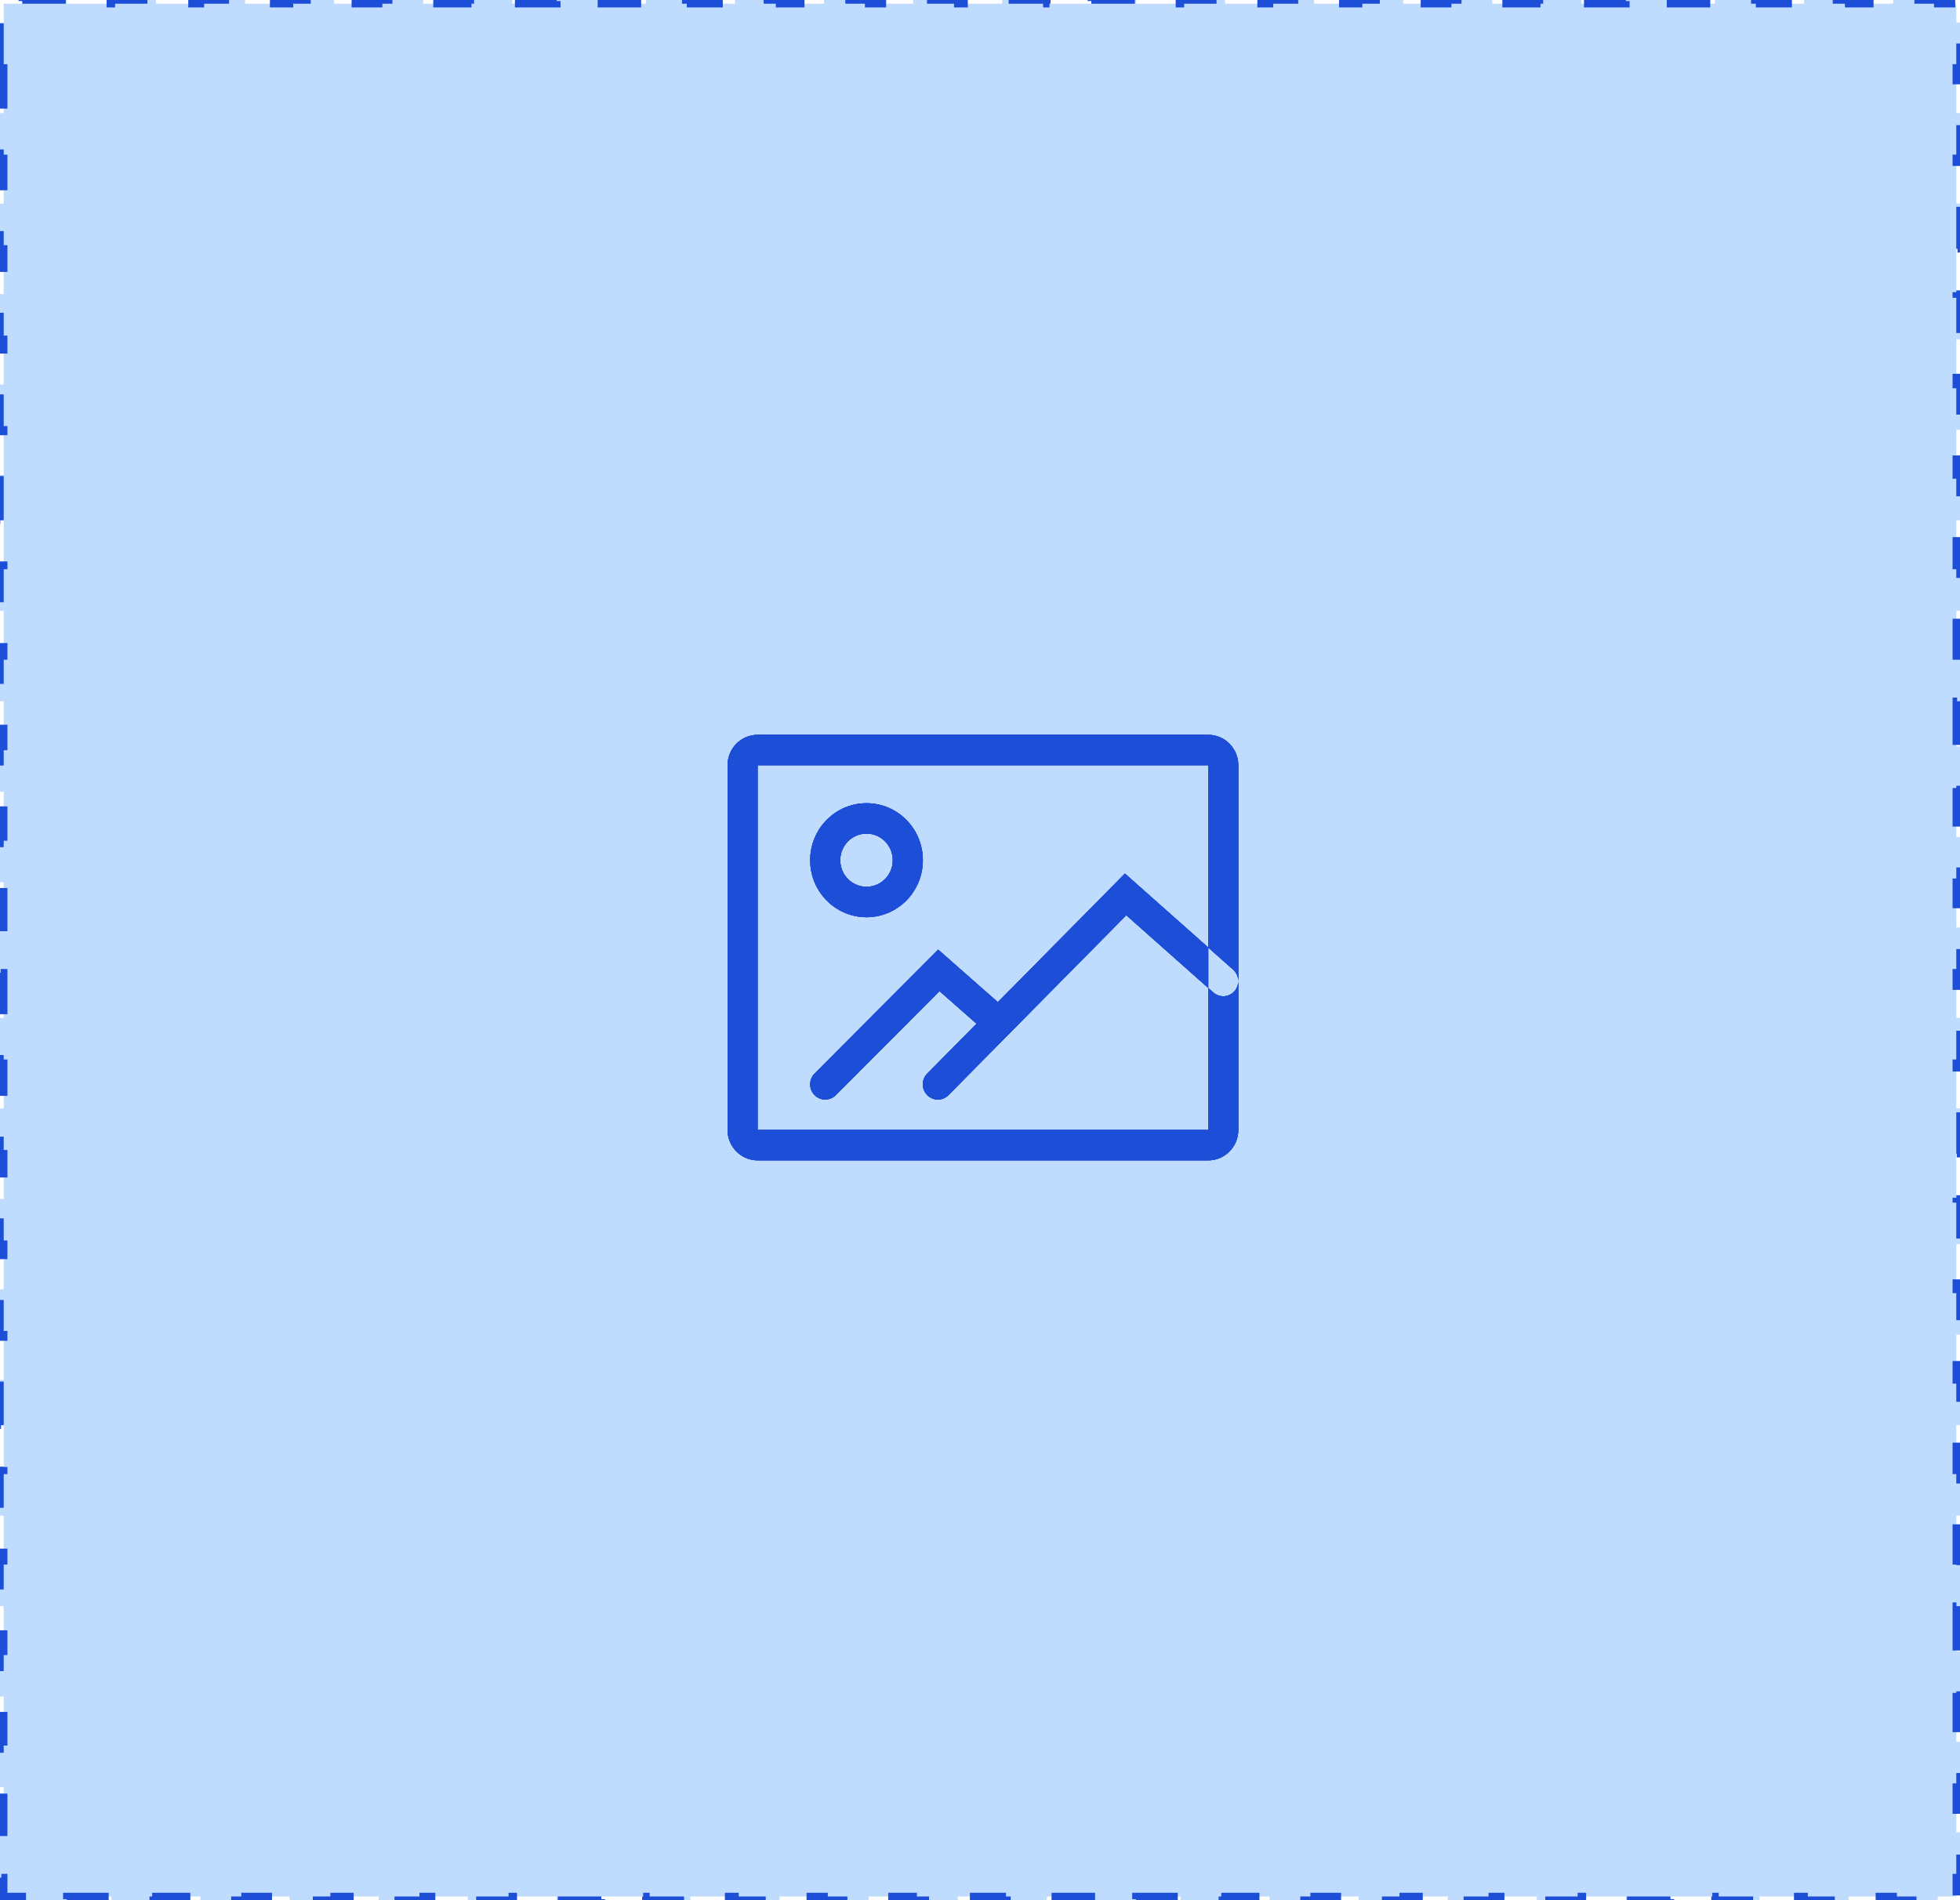 <svg width="264" height="256" viewBox="0 0 264 256" fill="none" xmlns="http://www.w3.org/2000/svg">
<path d="M0 9.143V3.048H0.5V0.5H3V0H9V0.5H15V0H21V0.5H27V0H33V0.5H39V0H45V0.5H51V0H57V0.5H63V0H69V0.5H75V0H81V0.5H87V0H93V0.5H99V0H105V0.5H111V0H117V0.5H123V0H129V0.5H135V0H141V0.5H147V0H153V0.5H159V0H165V0.5H171V0H177V0.5H183V0H189V0.5H195V0H201V0.5H207V0H213V0.5H219V0H225V0.5H231V0H237V0.5H243V0H249V0.5H255V0H261V0.5H263.5V3.047H264V9.143H263.5V15.238H264V21.333H263.5V27.428H264V33.524H263.5V39.619H264V45.714H263.5V51.809H264V57.905H263.5V64H264V70.095H263.5V76.19H264V82.286H263.5V88.381H264V94.476H263.5V100.571H264V106.667H263.5V112.762H264V118.857H263.5V124.952H264V131.048H263.5V137.143H264V143.238H263.5V149.333H264V155.429H263.5V161.524H264V167.619H263.5V173.714H264V179.81H263.5V185.905H264V192H263.5V198.095H264V204.19H263.5V210.286H264V216.381H263.5V222.476H264V228.571H263.5V234.667H264V240.762H263.5V246.857H264V252.952H263.5V255.5H261V256H255V255.5H249V256H243V255.5H237V256H231V255.5H225V256H219V255.5H213V256H207V255.5H201V256H195V255.5H189V256H183V255.5H177V256H171V255.5H165V256H159V255.5H153V256H147V255.5H141V256H135V255.5H129V256H123V255.5H117V256H111V255.5H105V256H99V255.5H93V256H87V255.5H81V256H75V255.5H69V256H63V255.5H57V256H51V255.5H45V256H39V255.5H33V256H27V255.5H21V256H15V255.5H9V256H3V255.5H0.5V252.953H0V246.857H0.5V240.762H0V234.667H0.5V228.572H0V222.476H0.5V216.381H0V210.286H0.5V204.191H0V198.095H0.5V192H0V185.905H0.5V179.81H0V173.714H0.5V167.619H0V161.524H0.5V155.429H0V149.333H0.5V143.238H0V137.143H0.5V131.048H0V124.952H0.5V118.857H0V112.762H0.5V106.667H0V100.571H0.5V94.476H0V88.381H0.5V82.286H0V76.191H0.5V70.095H0V64H0.5V57.905H0V51.809H0.5V45.714H0V39.619H0.5V33.524H0V27.429H0.5V21.333H0V15.238H0.5V9.143H0Z" fill="#BFDBFE"/>
<path fill-rule="evenodd" clip-rule="evenodd" d="M162.744 98.999H102.047C99.812 98.999 98 100.832 98 103.094V152.23C98 154.491 99.812 156.325 102.047 156.325H162.744C164.979 156.325 166.791 154.491 166.791 152.23V103.094C166.791 100.832 164.979 98.999 162.744 98.999ZM102.045 152.23V103.093H162.743V152.23H102.045ZM109.128 115.889C109.128 120.129 112.524 123.567 116.715 123.567C120.905 123.567 124.302 120.129 124.302 115.889C124.302 111.649 120.905 108.212 116.715 108.212C112.524 108.212 109.128 111.649 109.128 115.889ZM120.254 115.889C120.254 117.868 118.669 119.472 116.713 119.472C114.758 119.472 113.173 117.868 113.173 115.889C113.173 113.91 114.758 112.306 116.713 112.306C118.669 112.306 120.254 113.91 120.254 115.889ZM112.575 147.541C111.782 148.337 110.501 148.332 109.714 147.529C108.927 146.726 108.933 145.429 109.726 144.633L126.367 127.94L135.746 136.195C136.589 136.937 136.678 138.23 135.945 139.083C135.212 139.936 133.934 140.026 133.09 139.284L126.547 133.525L112.575 147.541ZM127.756 147.536C126.966 148.335 125.685 148.335 124.894 147.536C124.104 146.736 124.104 145.44 124.894 144.64L151.523 117.692L166.101 130.636C166.941 131.382 167.025 132.675 166.288 133.525C165.551 134.375 164.272 134.46 163.432 133.714L151.704 123.3L127.756 147.536Z" fill="#1D4ED8"/>
<path fill-rule="evenodd" clip-rule="evenodd" d="M162.744 98.999H102.047C99.812 98.999 98 100.832 98 103.094V152.23C98 154.491 99.812 156.325 102.047 156.325H162.744C164.979 156.325 166.791 154.491 166.791 152.23V103.094C166.791 100.832 164.979 98.999 162.744 98.999ZM102.045 152.23V103.093H162.743V152.23H102.045ZM109.128 115.889C109.128 120.129 112.524 123.567 116.715 123.567C120.905 123.567 124.302 120.129 124.302 115.889C124.302 111.649 120.905 108.212 116.715 108.212C112.524 108.212 109.128 111.649 109.128 115.889ZM120.254 115.889C120.254 117.868 118.669 119.472 116.713 119.472C114.758 119.472 113.173 117.868 113.173 115.889C113.173 113.91 114.758 112.306 116.713 112.306C118.669 112.306 120.254 113.91 120.254 115.889ZM112.575 147.541C111.782 148.337 110.501 148.332 109.714 147.529C108.927 146.726 108.933 145.429 109.726 144.633L126.367 127.94L135.746 136.195C136.589 136.937 136.678 138.23 135.945 139.083C135.212 139.936 133.934 140.026 133.09 139.284L126.547 133.525L112.575 147.541ZM127.756 147.536C126.966 148.335 125.685 148.335 124.894 147.536C124.104 146.736 124.104 145.44 124.894 144.64L151.523 117.692L166.101 130.636C166.941 131.382 167.025 132.675 166.288 133.525C165.551 134.375 164.272 134.46 163.432 133.714L151.704 123.3L127.756 147.536Z" fill="#1D4ED8"/>
<path d="M162.744 98.999H102.047C99.812 98.999 98 100.832 98 103.094V152.23C98 154.491 99.812 156.325 102.047 156.325H162.744C164.979 156.325 166.791 154.491 166.791 152.23V103.094C166.791 100.832 164.979 98.999 162.744 98.999ZM102.045 152.23V103.093H162.743V152.23H102.045ZM109.128 115.889C109.128 120.129 112.524 123.567 116.715 123.567C120.905 123.567 124.302 120.129 124.302 115.889C124.302 111.649 120.905 108.212 116.715 108.212C112.524 108.212 109.128 111.649 109.128 115.889ZM120.254 115.889C120.254 117.868 118.669 119.472 116.713 119.472C114.758 119.472 113.173 117.868 113.173 115.889C113.173 113.91 114.758 112.306 116.713 112.306C118.669 112.306 120.254 113.91 120.254 115.889ZM112.575 147.541C111.782 148.337 110.501 148.332 109.714 147.529C108.927 146.726 108.933 145.429 109.726 144.633L126.367 127.94L135.746 136.195C136.589 136.937 136.678 138.23 135.945 139.083C135.212 139.936 133.934 140.026 133.09 139.284L126.547 133.525L112.575 147.541ZM127.756 147.536C126.966 148.335 125.685 148.335 124.894 147.536C124.104 146.736 124.104 145.44 124.894 144.64L151.523 117.692L166.101 130.636C166.941 131.382 167.025 132.675 166.288 133.525C165.551 134.375 164.272 134.46 163.432 133.714L151.704 123.3L127.756 147.536Z" fill="#1D4ED8"/>
<path d="M162.744 98.999H102.047C99.812 98.999 98 100.832 98 103.094V152.23C98 154.491 99.812 156.325 102.047 156.325H162.744C164.979 156.325 166.791 154.491 166.791 152.23V103.094C166.791 100.832 164.979 98.999 162.744 98.999ZM102.045 152.23V103.093H162.743V152.23H102.045ZM109.128 115.889C109.128 120.129 112.524 123.567 116.715 123.567C120.905 123.567 124.302 120.129 124.302 115.889C124.302 111.649 120.905 108.212 116.715 108.212C112.524 108.212 109.128 111.649 109.128 115.889ZM120.254 115.889C120.254 117.868 118.669 119.472 116.713 119.472C114.758 119.472 113.173 117.868 113.173 115.889C113.173 113.91 114.758 112.306 116.713 112.306C118.669 112.306 120.254 113.91 120.254 115.889ZM112.575 147.541C111.782 148.337 110.501 148.332 109.714 147.529C108.927 146.726 108.933 145.429 109.726 144.633L126.367 127.94L135.746 136.195C136.589 136.937 136.678 138.23 135.945 139.083C135.212 139.936 133.934 140.026 133.09 139.284L126.547 133.525L112.575 147.541ZM127.756 147.536C126.966 148.335 125.685 148.335 124.894 147.536C124.104 146.736 124.104 145.44 124.894 144.64L151.523 117.692L166.101 130.636C166.941 131.382 167.025 132.675 166.288 133.525C165.551 134.375 164.272 134.46 163.432 133.714L151.704 123.3L127.756 147.536Z" fill="#1D4ED8"/>
<path d="M0 9.143V3.048H0.5V0.5H3V0H9V0.5H15V0H21V0.5H27V0H33V0.5H39V0H45V0.5H51V0H57V0.5H63V0H69V0.5H75V0H81V0.5H87V0H93V0.5H99V0H105V0.5H111V0H117V0.5H123V0H129V0.5H135V0H141V0.5H147V0H153V0.5H159V0H165V0.5H171V0H177V0.5H183V0H189V0.5H195V0H201V0.5H207V0H213V0.5H219V0H225V0.5H231V0H237V0.5H243V0H249V0.5H255V0H261V0.5H263.5V3.047H264V9.143H263.5V15.238H264V21.333H263.5V27.428H264V33.524H263.5V39.619H264V45.714H263.5V51.809H264V57.905H263.5V64H264V70.095H263.5V76.19H264V82.286H263.5V88.381H264V94.476H263.5V100.571H264V106.667H263.5V112.762H264V118.857H263.5V124.952H264V131.048H263.5V137.143H264V143.238H263.5V149.333H264V155.429H263.5V161.524H264V167.619H263.5V173.714H264V179.81H263.5V185.905H264V192H263.5V198.095H264V204.19H263.5V210.286H264V216.381H263.5V222.476H264V228.571H263.5V234.667H264V240.762H263.5V246.857H264V252.952H263.5V255.5H261V256H255V255.5H249V256H243V255.5H237V256H231V255.5H225V256H219V255.5H213V256H207V255.5H201V256H195V255.5H189V256H183V255.5H177V256H171V255.5H165V256H159V255.5H153V256H147V255.5H141V256H135V255.5H129V256H123V255.5H117V256H111V255.5H105V256H99V255.5H93V256H87V255.5H81V256H75V255.5H69V256H63V255.5H57V256H51V255.5H45V256H39V255.5H33V256H27V255.5H21V256H15V255.5H9V256H3V255.5H0.5V252.953H0V246.857H0.5V240.762H0V234.667H0.5V228.572H0V222.476H0.5V216.381H0V210.286H0.5V204.191H0V198.095H0.5V192H0V185.905H0.5V179.81H0V173.714H0.5V167.619H0V161.524H0.5V155.429H0V149.333H0.5V143.238H0V137.143H0.5V131.048H0V124.952H0.5V118.857H0V112.762H0.5V106.667H0V100.571H0.5V94.476H0V88.381H0.5V82.286H0V76.191H0.5V70.095H0V64H0.5V57.905H0V51.809H0.5V45.714H0V39.619H0.5V33.524H0V27.429H0.5V21.333H0V15.238H0.5V9.143H0Z" stroke="#1D4ED8" stroke-dasharray="6 6"/>
</svg>
